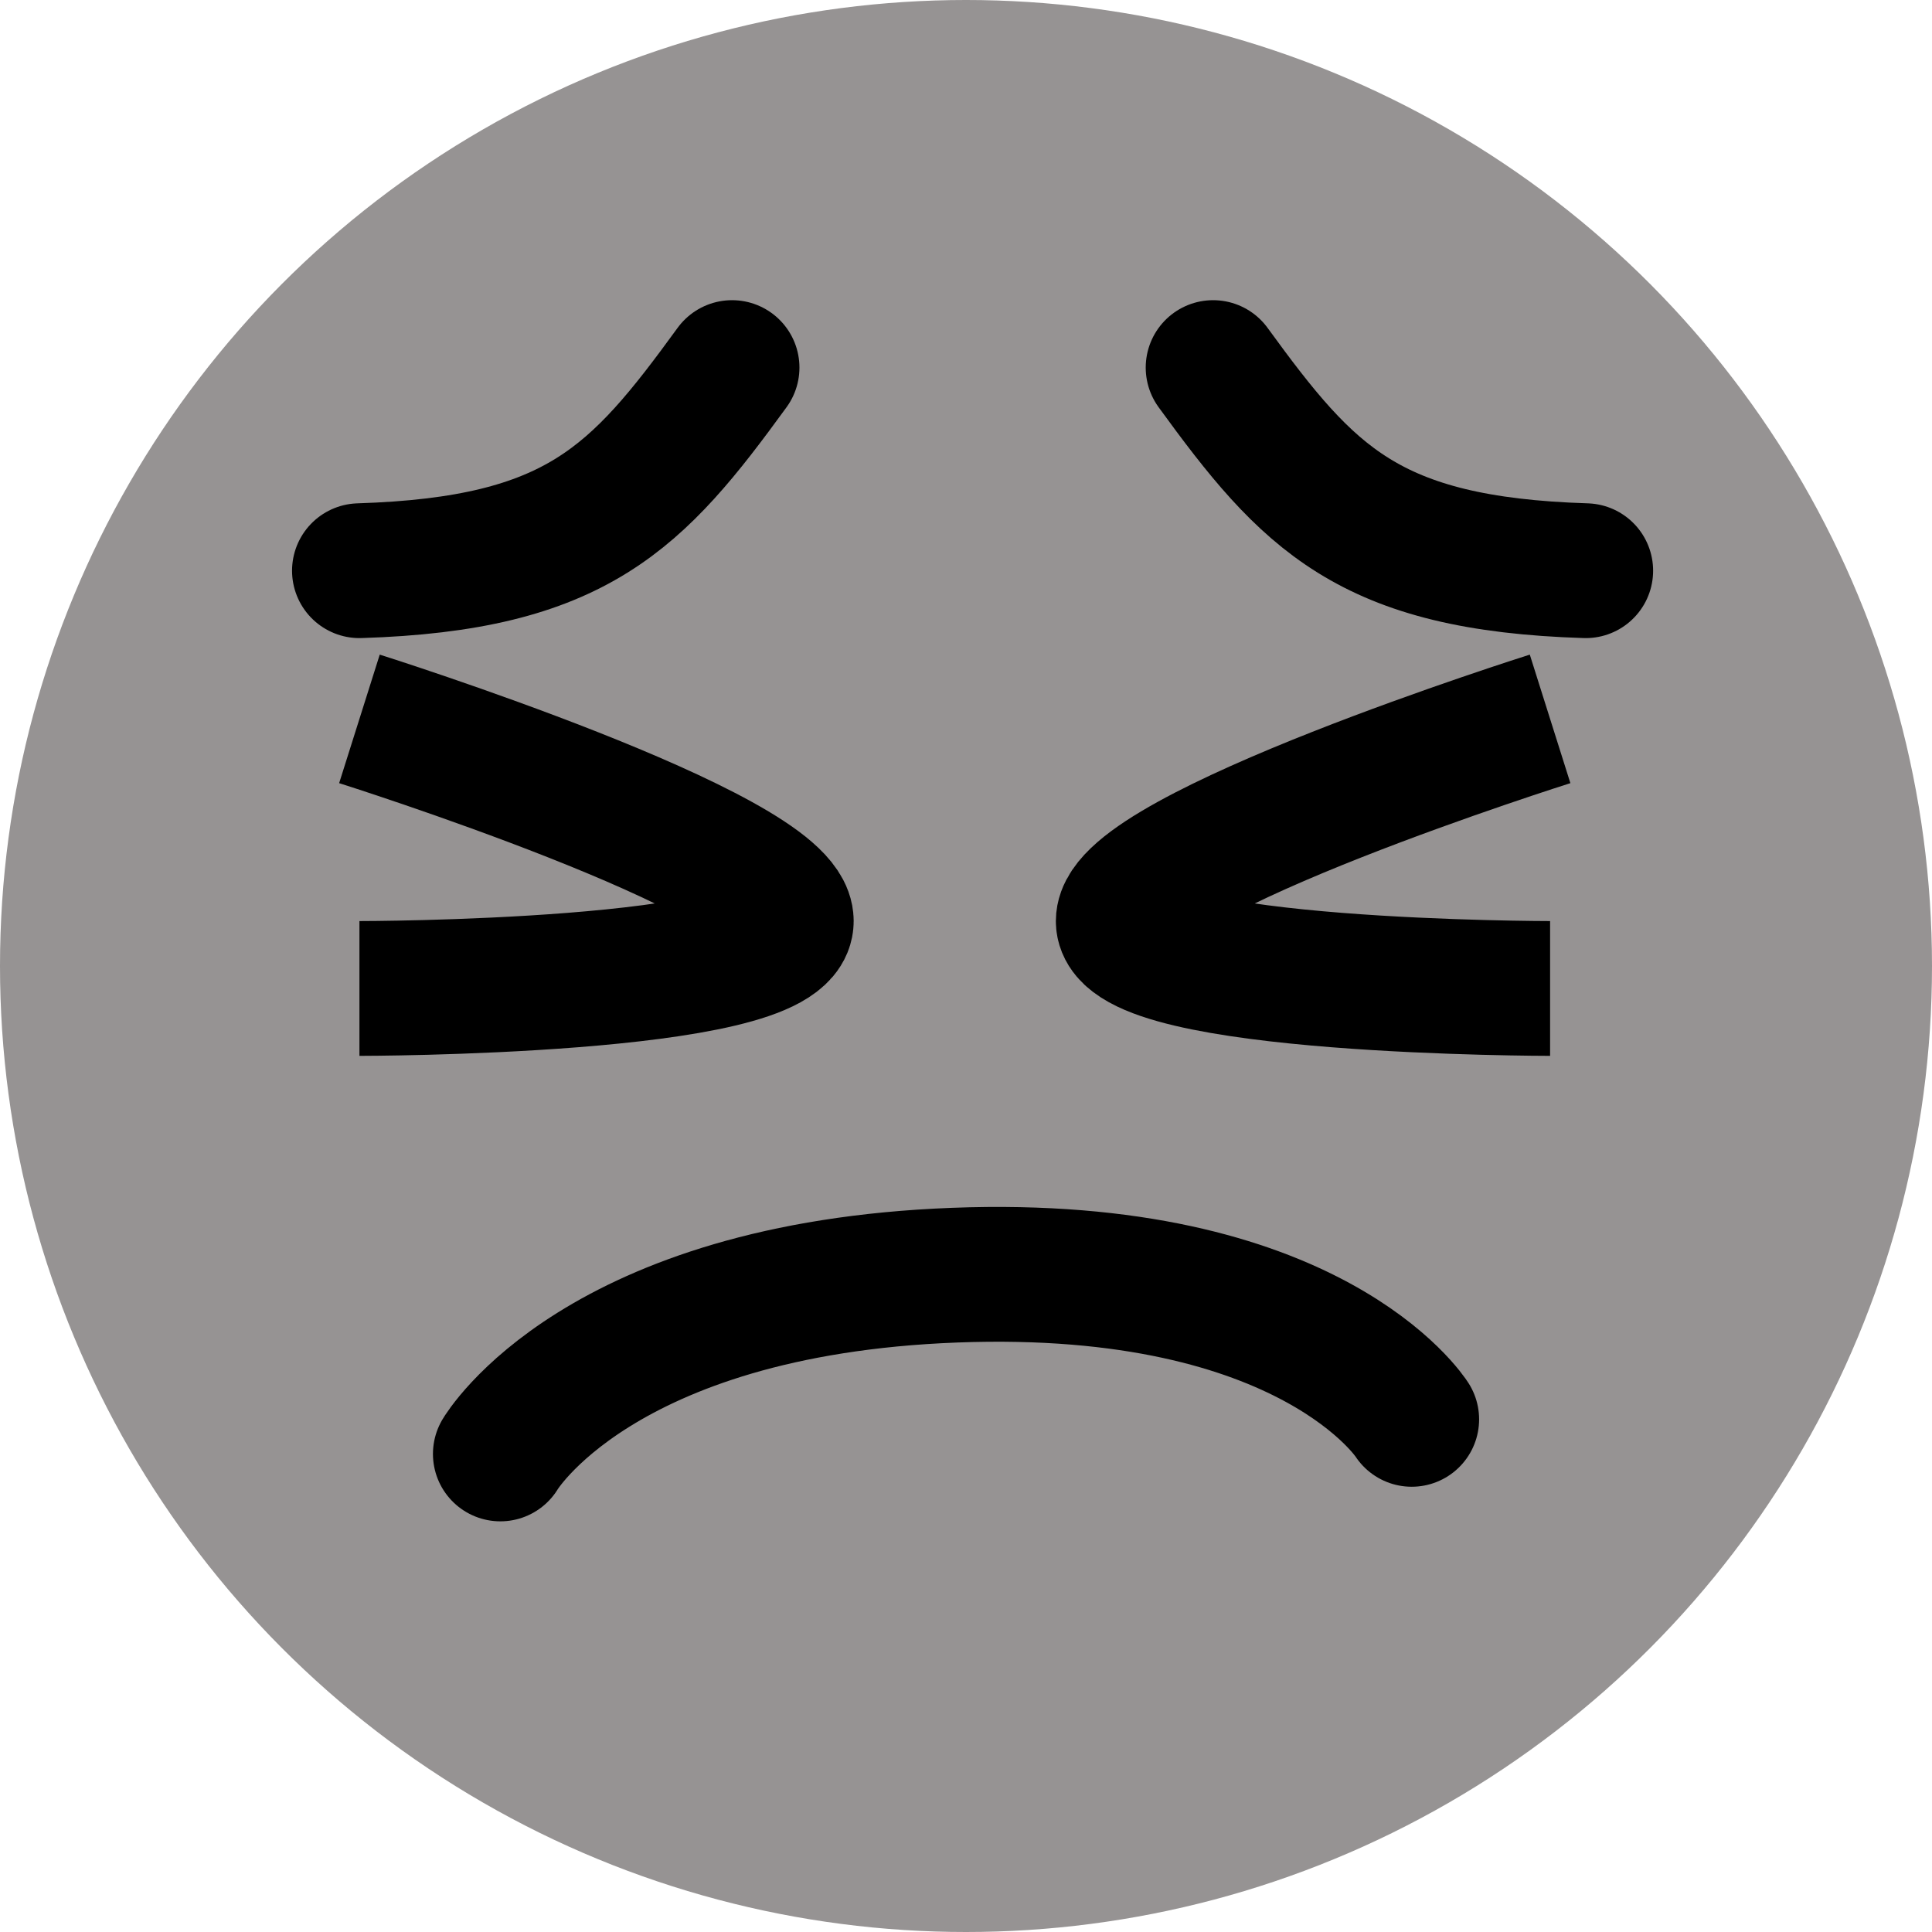 <svg width="43" height="43" viewBox="0 0 43 43" fill="none" xmlns="http://www.w3.org/2000/svg">
<circle cx="21.5" cy="21.5" r="21.5" fill="#969393"/>
<path d="M31.42 31.59C31.42 31.59 29.193 28.079 21.247 28.381C13.3 28.682 11.136 32.36 11.136 32.36" stroke="black" stroke-width="3" stroke-linecap="round"/>
<path d="M27 8.181C29.11 11.082 30.448 12.551 35.293 12.702" stroke="black" stroke-width="3" stroke-linecap="round"/>
<path d="M16.293 8.181C14.183 11.082 12.845 12.551 8 12.702" stroke="black" stroke-width="3" stroke-linecap="round"/>
<path d="M34.5 16C34.5 16 25 19 25 20.5C25 22 34.5 22 34.5 22" stroke="black" stroke-width="3"/>
<path d="M8 16C8 16 17.5 19 17.5 20.5C17.5 22 8 22 8 22" stroke="black" stroke-width="3"/>
</svg>

